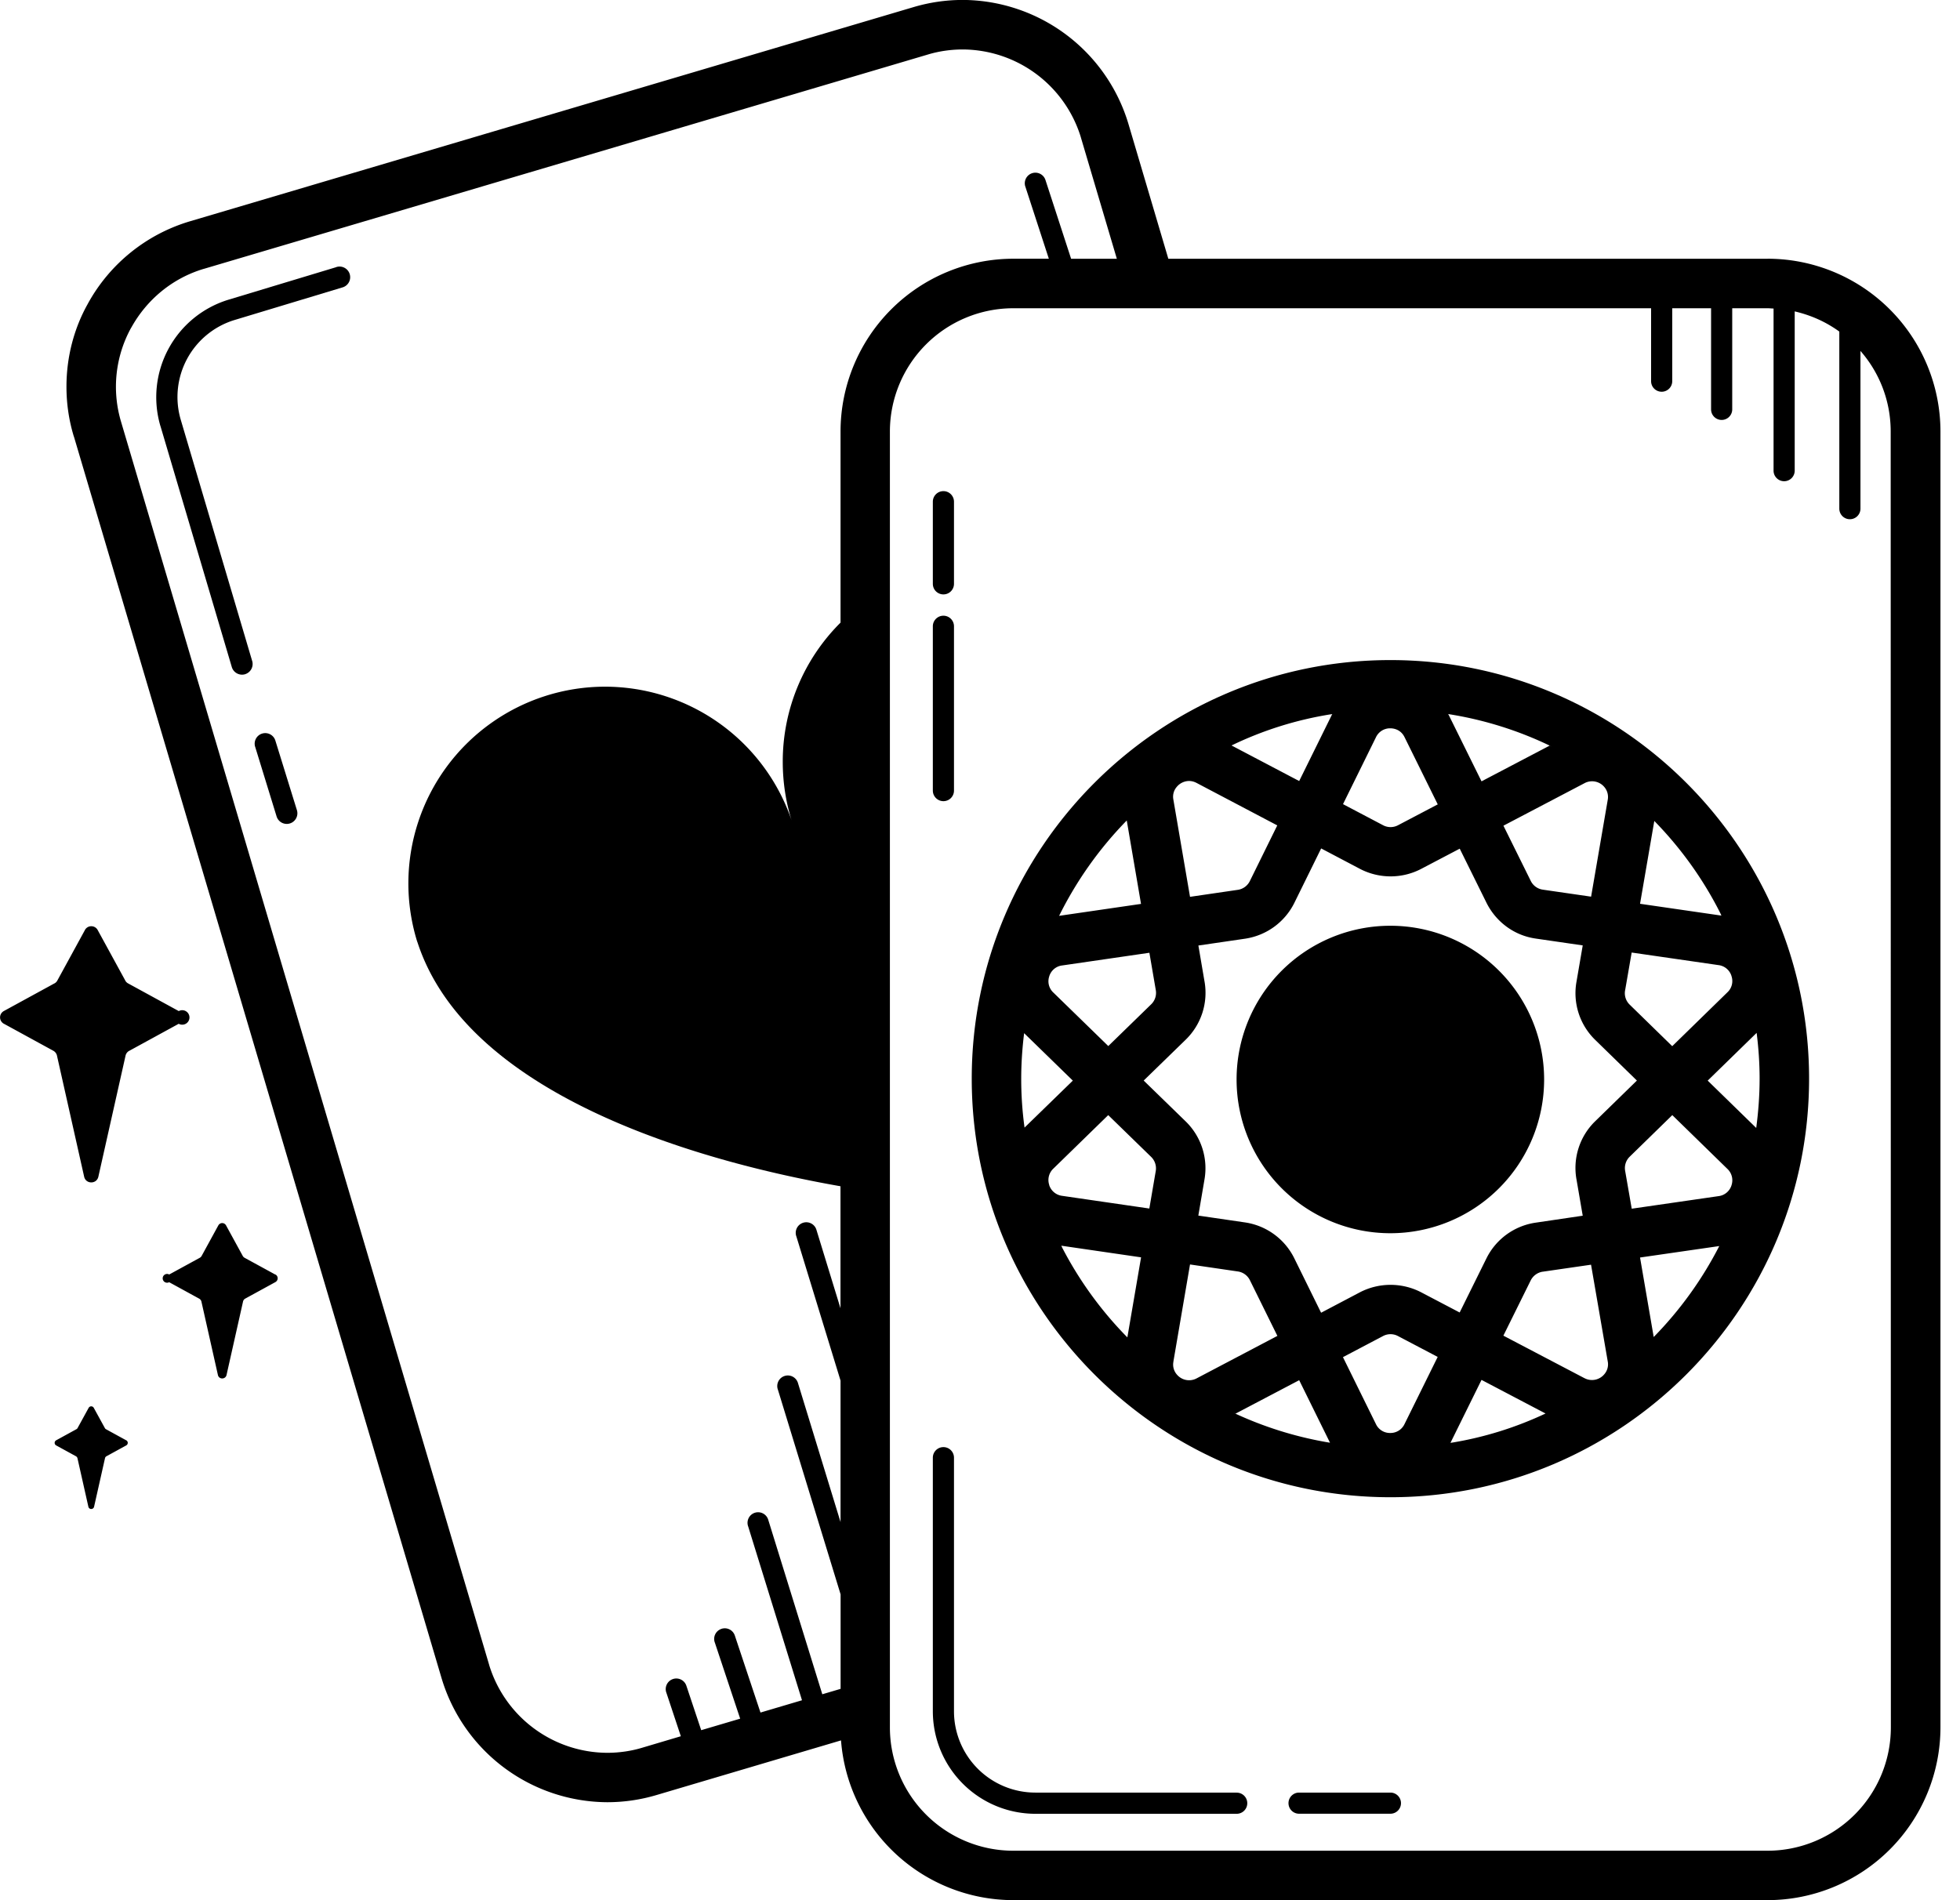 <svg xmlns="http://www.w3.org/2000/svg" viewBox="0 0 33 32"><path d="M63.407 21.895c-.051-.091-.136-.244-12.289-10.084a.765.765 0 0 0-.025-.706l.002.004-.291-.523a.77.77 0 0 0-.614-.393h-.002l-.31-2.137a1.123 1.123 0 0 0-1.105-.956 1.12 1.12 0 0 0-.541.141l-1.684.937-12.023-21.549.817-3.198a1.23 1.23 0 0 0-.416-1.261l-.002-.002-4.671-3.795a1.234 1.234 0 0 0-1.558 1.914l.002.002 4.058 3.297-.743 2.91a1.231 1.231 0 0 0 .121.912l-.003-.006L44.391 9.377l-1.831 1.018a1.116 1.116 0 0 0-.178 1.827l.002.001 1.653 1.39a.756.756 0 0 0 .01.735l-.002-.004.291.523a.766.766 0 0 0 .584.389c1.952 15.514 2.037 15.667 2.087 15.759.283.508.894.766 1.817.766 1.84 0 4.844-1.036 7.842-2.703 2.126-1.183 3.996-2.538 5.265-3.815 1.405-1.416 1.914-2.581 1.474-3.373zM34.738-9.204a.178.178 0 0 1-.242-.07v-.001l-1.89-3.448a1.164 1.164 0 0 1-.101-.893l-.002.008.253-.915a.18.18 0 0 1 .344.096v-.001l-.253.915a.826.826 0 0 0 .074.623l-.002-.004 1.89 3.448a.178.178 0 0 1-.07.241h-.001zm.774 1.368a.18.18 0 0 1-.09.024.176.176 0 0 1-.153-.088v-.001l-.431-.744a.178.178 0 0 1 .308-.179v.001l.432.743a.18.18 0 0 1-.064.243h-.001zm7.31 19.181a.283.283 0 0 1 .142-.22l.001-.001.671-.373.495.465c.172.161.319.03.231-.205l-.206-.549 3.288-1.83.358.465c.153.199.342.143.296-.088l-.134-.666.671-.373a.283.283 0 0 1 .418.205v.002l.331 2.282-.213.119-.231-1.585a.179.179 0 0 0-.176-.153.178.178 0 0 0-.178.178l.002.027v-.001l.25 1.72-1.481.824-.105-.189a.18.18 0 0 0-.33.096c0 .028.007.055.018.078v-.001l.105.189-.324.18-.251-.452a.179.179 0 1 0-.312.175v-.001l.251.452-.251.14-.528-.95a.179.179 0 1 0-.312.175v-.001l.528.949-.245.136-.251-.452a.18.18 0 0 0-.33.096c0 .028.007.055.018.078v-.001l.251.452-.604.336-1.765-1.485a.282.282 0 0 1-.098-.245v.001zm6.003 19.606c-.537 0-.919-.109-1.064-.299-.153-.84-1.269-9.573-2.037-15.675l.323-.18.884 6.528a.178.178 0 0 0 .354-.027l-.001-.021v.001l-.902-6.667 1.849-1.028.306.548a.179.179 0 1 0 .312-.176v.001l-.306-.547.231-.128.735.962a.178.178 0 1 0 .283-.217l-.703-.921.167-.093 2.318 1.958a.18.18 0 0 0 .282-.147.18.18 0 0 0-.052-.126l-2.215-1.871.865-.481c4.779 3.87 11.611 9.424 12.244 9.997a.642.642 0 0 1 .005.358l-.633-.536a.178.178 0 0 0-.23.272l.738.625a3.504 3.504 0 0 1-.246.438l.008-.013-.342-.302a.178.178 0 0 0-.236.267l.37.328c-.128.17-.28.353-.458.548l-1.661-1.466c-.115-.102-.289.02-.233.163l.895 2.28c-1.003.888-2.276 1.796-3.7 2.638l-1.296-1.506c-.114-.132-.329-.022-.288.148l.479 1.981a27.502 27.502 0 0 1-3.26 1.495l-1.767-2.368c-.098-.131-.306-.042-.279.12l.469 2.77c-.166.046-.33.089-.488.127l-.188-1.047a.178.178 0 1 0-.35.064v-.001l.191 1.062a7.016 7.016 0 0 1-1.37.162zM3.008 17.026l-.851-.465a.117.117 0 0 1-.048-.048v-.001l-.465-.851c-.021-.038-.061-.063-.107-.063s-.086.025-.107.063v.001l-.465.851a.117.117 0 0 1-.048.048H.916l-.851.465c-.038.021-.064.061-.064.107s.026.086.063.107h.001l.834.456c.03.017.052.046.06.08v.001l.458 2.04c.029.127.21.127.239 0l.458-2.04a.123.123 0 0 1 .06-.08h.001l.834-.456a.122.122 0 1 0 .001-.214h-.001zm-.882 7.23l-.341-.187a.044.044 0 0 1-.019-.019l-.187-.341c-.008-.015-.025-.026-.043-.026s-.034.01-.043.025l-.187.341a.044.044 0 0 1-.019.019l-.341.187c-.015.008-.026.025-.026.043s.01.035.025.043l.334.183a.054.054 0 0 1 .025.032l.184.818c.012.051.084.051.096 0l.184-.818a.049.049 0 0 1 .024-.032l.334-.183c.015-.009.025-.025.025-.043s-.01-.034-.025-.043zm2.507-2.793l-.516-.282a.08.08 0 0 1-.029-.029l-.282-.516c-.013-.023-.037-.039-.065-.039s-.052.016-.065.039l-.282.516a.08.08 0 0 1-.029.029l-.516.282a.074.074 0 1 0-.001.13l.506.277c.018.01.032.028.037.048l.278 1.238c.017.077.127.077.145 0l.278-1.238a.074.074 0 0 1 .037-.049l.506-.277c.024-.013.04-.037.04-.065s-.015-.052-.038-.064zM23.41 11.116c-3.887 0-7.049 3.162-7.049 7.049s3.162 7.049 7.049 7.049 7.049-3.162 7.049-7.049-3.162-7.049-7.049-7.049zm6.216 7.049c0 .282-.021.558-.057.83l-.817-.797.824-.804c.032.253.05.51.05.771zm-2.557 4.761a.254.254 0 0 1-.057.216.27.27 0 0 1-.334.067l.001.001-1.367-.717.46-.93a.272.272 0 0 1 .2-.147h.002l.814-.118zm-7.313.004l.28-1.636.806.118a.268.268 0 0 1 .201.145l.001.002.463.938-1.361.716a.269.269 0 0 1-.332-.066.254.254 0 0 1-.057-.217v.002zm2.118.313l.519 1.053a6.195 6.195 0 0 1-1.628-.506l.038.016zm.737-.388l.676-.356a.268.268 0 0 1 .251.001l-.002-.001.67.352-.559 1.132a.261.261 0 0 1-.236.149h-.008a.26.26 0 0 1-.236-.148l-.001-.002zm2.333.383l1.078.566a5.983 5.983 0 0 1-1.565.489l-.036.005zm.912-2.648a1.102 1.102 0 0 0-.826.595l-.003.006-.451.912-.652-.342a1.122 1.122 0 0 0-1.03.003l.006-.003-.657.346-.452-.918a1.104 1.104 0 0 0-.823-.602l-.006-.001-.786-.115.104-.611a1.1 1.1 0 0 0-.316-.974l-.708-.689.708-.689a1.1 1.1 0 0 0 .316-.981l.001.007-.104-.611.786-.115c.366-.055.668-.283.826-.596l.003-.006.452-.918.657.346a1.115 1.115 0 0 0 1.03-.003l-.006.003.652-.342.451.912c.16.32.463.548.823.601l.006.001.791.115-.106.617a1.097 1.097 0 0 0 .316.974l.702.685-.702.685a1.097 1.097 0 0 0-.315.981l-.001-.007.106.617zm-8.662-2.425c0-.259.018-.514.049-.766l.82.799-.813.791a5.997 5.997 0 0 1-.056-.824zm2.266-1.49a.268.268 0 0 1-.077.237l-.723.704-.925-.901a.259.259 0 0 1-.068-.276l-.001.002a.26.26 0 0 1 .215-.182h.001l1.47-.214zm-1.794 3.281a.263.263 0 0 1 .068-.275l.925-.902.723.704a.27.27 0 0 1 .077.238l-.108.631-1.47-.214a.263.263 0 0 1-.216-.181v-.002zm2.09-6.489a.253.253 0 0 1 .057-.216.273.273 0 0 1 .207-.099c.042 0 .084.011.125.032l1.36.716-.462.938a.27.27 0 0 1-.2.147h-.001l-.806.118zm7.313.003l-.28 1.63-.814-.118a.268.268 0 0 1-.201-.145l-.001-.002-.46-.93 1.367-.717a.269.269 0 0 1 .332.066.258.258 0 0 1 .057.215zm-2.125-.312l-.55-1.113c-.003-.007-.008-.013-.012-.02a6.146 6.146 0 0 1 1.744.548l-.036-.016zm-.737.388l-.67.352a.268.268 0 0 1-.251-.001l.002.001-.676-.356.555-1.127a.262.262 0 0 1 .236-.15h.005c.05 0 .174.015.24.149zm-1.787-1.5l-.546 1.107-1.139-.599a6.008 6.008 0 0 1 1.66-.523l.036-.005a.352.352 0 0 1-.012.02zm5.052 3.995l1.464.212a.262.262 0 0 1 .216.181v.002a.259.259 0 0 1-.068.275l-.929.907-.717-.7a.268.268 0 0 1-.077-.239v.002zm-.11 3.676a.268.268 0 0 1 .077-.238l.717-.7.929.907a.263.263 0 0 1 .067.277l.001-.002a.262.262 0 0 1-.215.182h-.001l-1.464.212zm.251-4.497l.24-1.395c.446.456.824.981 1.114 1.558l.016.036zm-8.642-1.402l.24 1.404-1.379.201a6.299 6.299 0 0 1 1.14-1.607l-.001.001zm-1.102 7.16l1.343.196-.231 1.348a6.251 6.251 0 0 1-1.096-1.509l-.016-.035zm9.974 1.538l-.23-1.339 1.334-.193a6.28 6.28 0 0 1-1.105 1.533l.001-.001z"/><path d="M25.998 18.179a2.589 2.589 0 1 1-5.178 0 2.589 2.589 0 0 1 5.178 0z"/><path d="M29.761 4.358h-10.09l-.673-2.275A2.926 2.926 0 0 0 16.21-.001c-.279 0-.557.04-.827.12L3.204 3.725a2.904 2.904 0 0 0-1.723 1.386l-.008.015c-.223.4-.354.878-.354 1.386 0 .295.044.58.127.848l-.005-.02 6.195 20.926a2.926 2.926 0 0 0 2.788 2.084c.279 0 .557-.04.827-.12l3.109-.921a2.912 2.912 0 0 0 2.9 2.69h12.702a2.912 2.912 0 0 0 2.909-2.909V7.266a2.912 2.912 0 0 0-2.908-2.909zM10.814 29.432c-.177.054-.38.086-.59.086a2.089 2.089 0 0 1-1.986-1.472l-.004-.015L2.039 7.105a2.058 2.058 0 0 1 .172-1.591l-.005.011c.263-.48.698-.839 1.22-.996l.015-.004L15.62.919c.177-.054.38-.086.59-.086a2.09 2.09 0 0 1 1.986 1.472l.004.015.604 2.038h-.77l-.432-1.327a.178.178 0 1 0-.339.111v-.001l.396 1.216h-.598a2.912 2.912 0 0 0-2.909 2.909v3.219a3.3 3.3 0 0 0-.973 2.344c0 .36.057.706.163 1.03l-.007-.023a3.32 3.32 0 0 0-3.145-2.272 3.313 3.313 0 0 0-3.161 4.309l-.006-.023c.861 2.7 5.038 3.761 7.128 4.127v2.055l-.404-1.318a.178.178 0 1 0-.34.105v-.001l.745 2.432v2.382l-.716-2.338a.178.178 0 1 0-.34.105v-.001l1.057 3.452v1.591l-.308.091-.911-2.94a.178.178 0 1 0-.34.106v-.001l.909 2.936-.699.207-.432-1.297a.178.178 0 0 0-.227-.112h.001a.178.178 0 0 0-.112.227v-.001l.428 1.286-.656.194-.25-.749a.178.178 0 1 0-.338.114v-.001l.245.738zm21.022-.341a2.078 2.078 0 0 1-2.076 2.076H17.059a2.078 2.078 0 0 1-2.076-2.076V7.267a2.078 2.078 0 0 1 2.076-2.076h10.74v1.228a.178.178 0 1 0 .356 0V5.191h.654v1.703a.178.178 0 1 0 .356 0V5.191h.593c.035 0 .069.004.103.005v2.73a.178.178 0 1 0 .356 0V5.244c.286.067.538.184.757.344l-.006-.004v2.982a.178.178 0 1 0 .356 0V5.91c.316.361.509.836.509 1.357z"/><path d="M5.658 4.5l-1.814.548a1.717 1.717 0 0 0-1.141 2.134L2.7 7.17l1.203 4.064a.18.18 0 0 0 .224.12h-.001a.18.18 0 0 0 .12-.223v.001L3.043 7.068a1.356 1.356 0 0 1 .896-1.676l.01-.003 1.814-.548a.179.179 0 1 0-.105-.342h.001zm-1.022 7.971a.178.178 0 0 0-.34.106v-.001l.361 1.173a.179.179 0 0 0 .35-.053.19.19 0 0 0-.008-.054v.001zm16.185 17.717H17.43a1.37 1.37 0 0 1-1.368-1.368v-4.272a.178.178 0 1 0-.356 0v4.272a1.727 1.727 0 0 0 1.725 1.725h3.391a.178.178 0 1 0 0-.356zm2.589 0h-1.538a.178.178 0 1 0 0 .356h1.538a.178.178 0 1 0 0-.356zm-7.526-16.696c.099 0 .178-.08.178-.178v-2.767a.178.178 0 1 0-.356 0v2.767c0 .098.08.178.178.178zm0-3.482c.099 0 .178-.08.178-.178V8.449a.178.178 0 1 0-.356 0v1.383c0 .099.08.178.178.178z"/></svg>